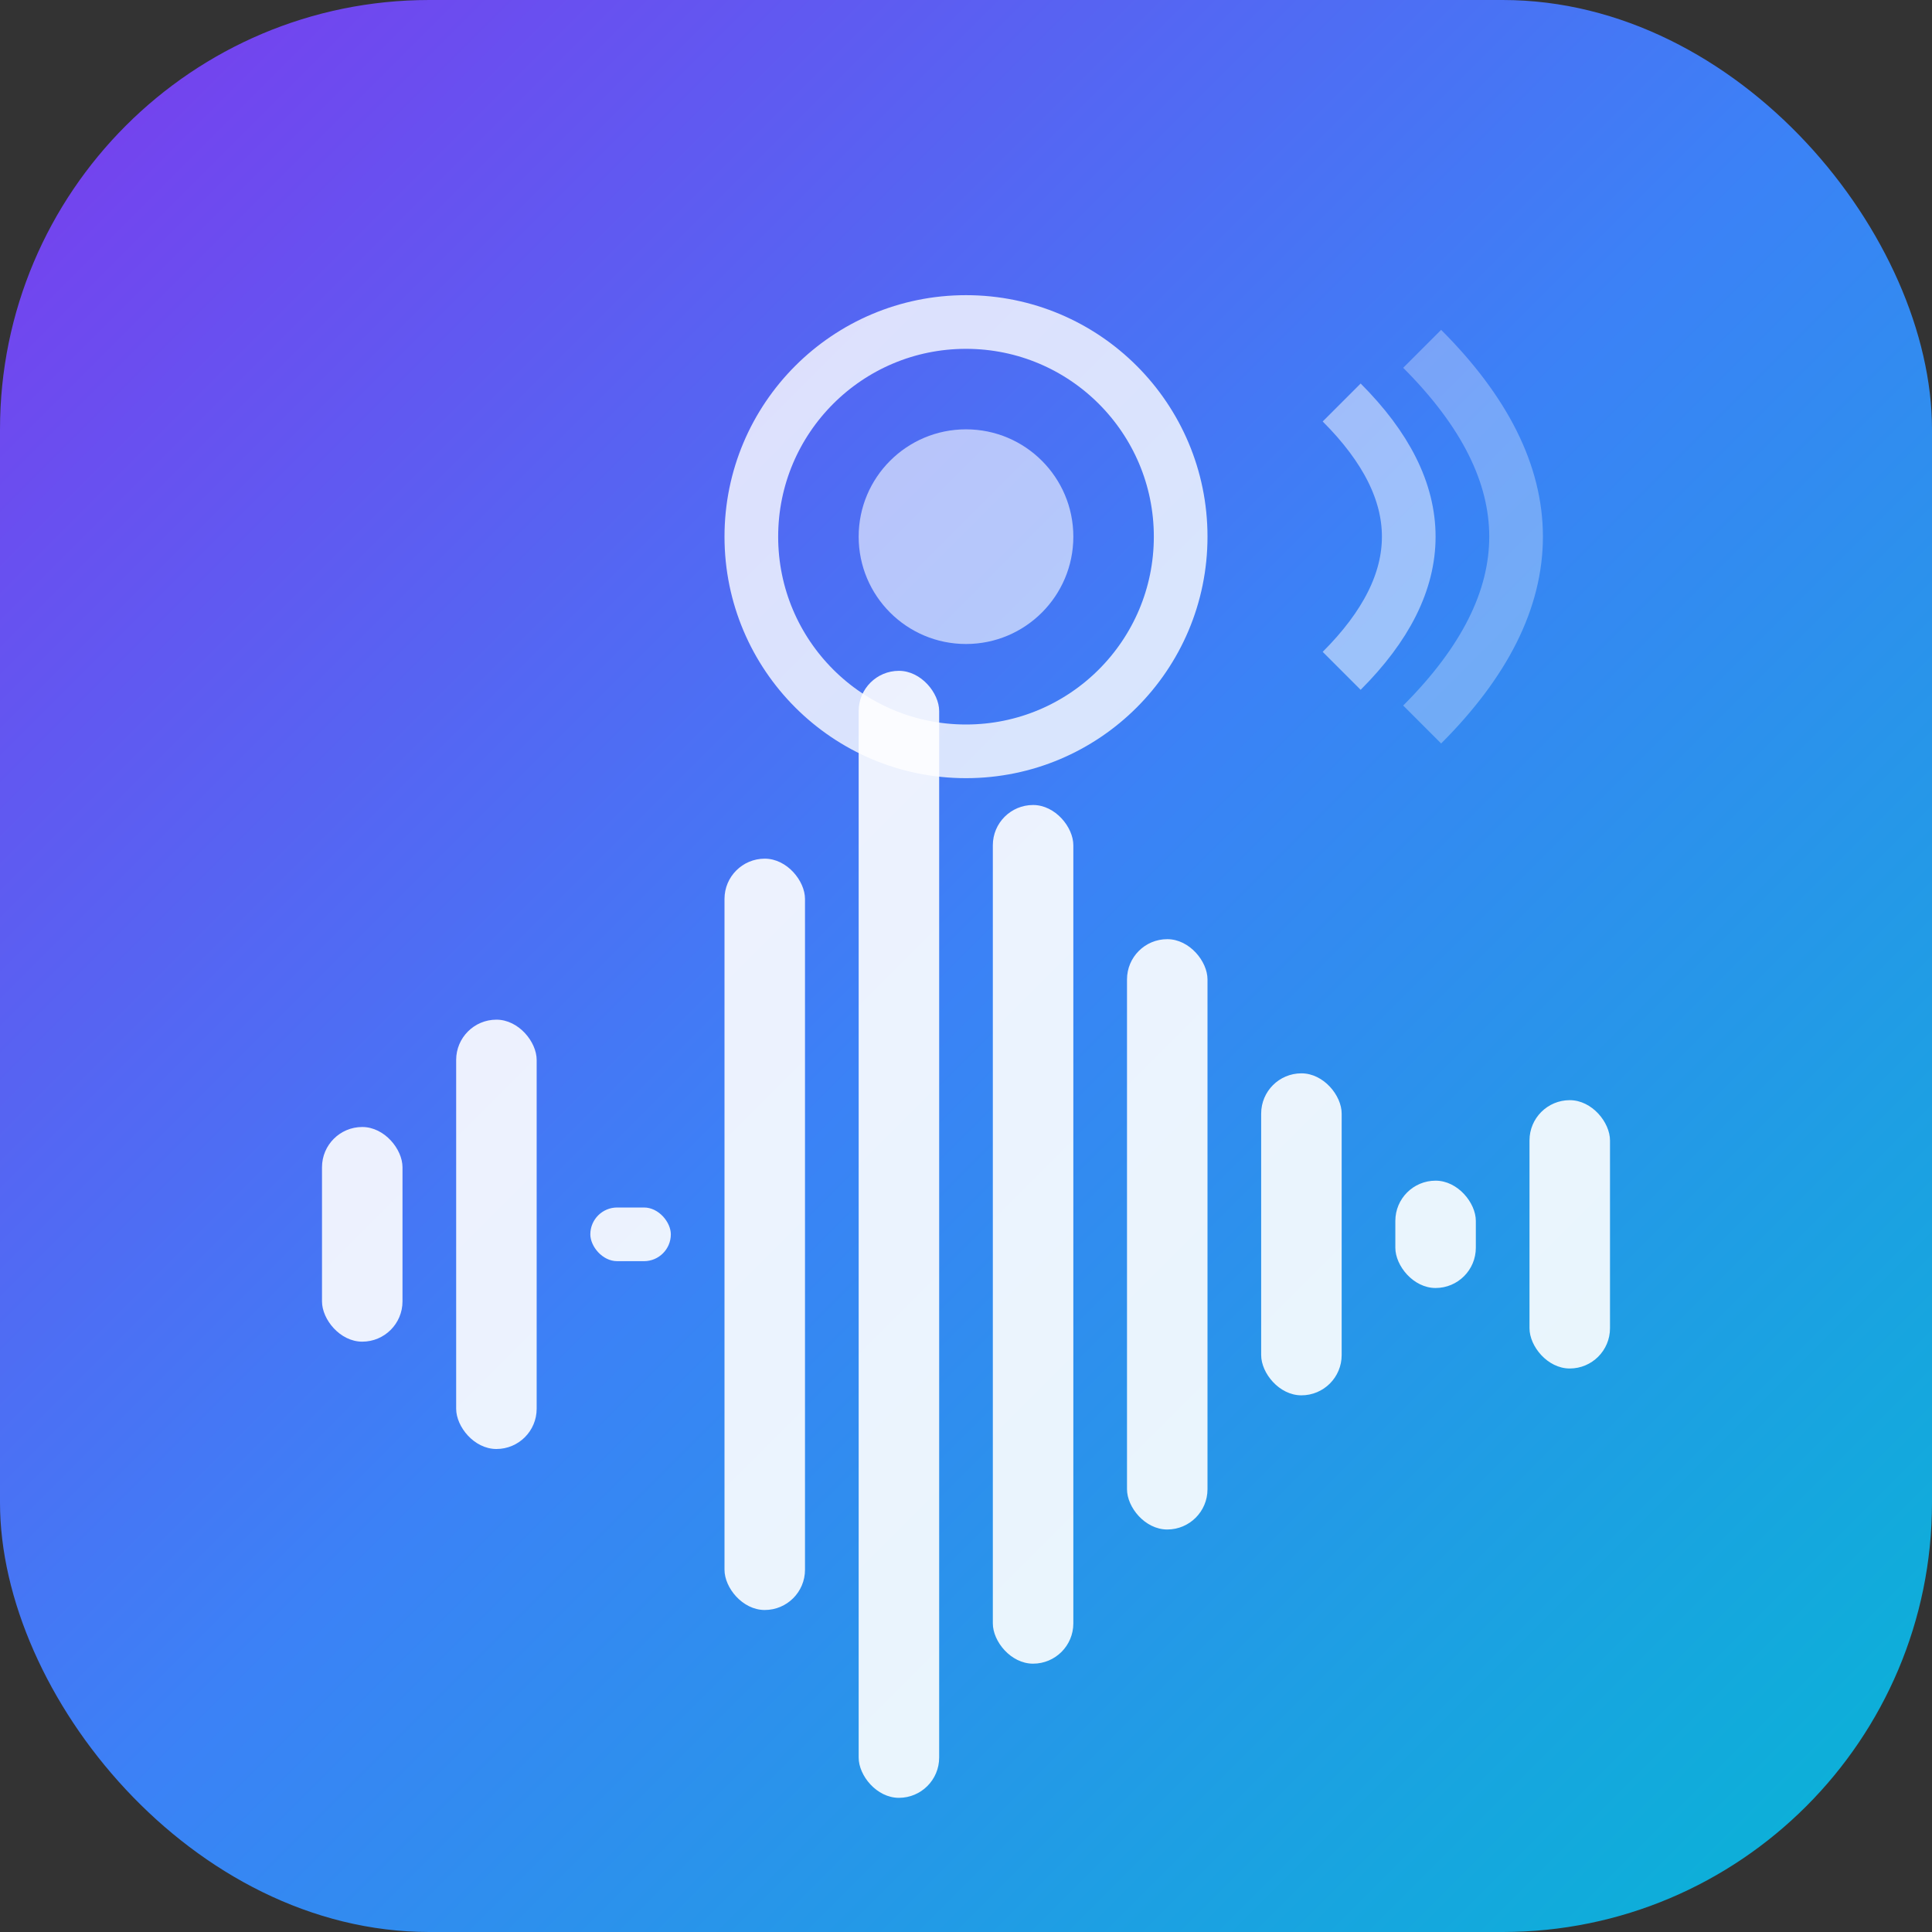 <svg width="72" height="72" viewBox="0 0 72 72" fill="none" xmlns="http://www.w3.org/2000/svg">
  <rect x="0" y="0" width="72" height="72" fill="#333333" stroke="none"/>
  <rect width="72" height="72" rx="16" fill="url(#gradient)" />
  <defs>
    <linearGradient id="gradient" x1="0%" y1="0%" x2="100%" y2="100%">
      <stop offset="0%" style="stop-color:#7C3AED;stop-opacity:1" />
      <stop offset="50%" style="stop-color:#3B82F6;stop-opacity:1" />
      <stop offset="100%" style="stop-color:#06B6D4;stop-opacity:1" />
    </linearGradient>
  </defs>

  <!-- Audio Waveform -->
  <g fill="white" opacity="0.9">
    <!-- Bass frequencies -->
    <rect x="12" y="42" width="3" height="8" rx="1.5" />
    <rect x="17" y="38" width="3" height="16" rx="1.5" />
    <rect x="22" y="45" width="3" height="2" rx="1" />

    <!-- Mid frequencies -->
    <rect x="27" y="32" width="3" height="28" rx="1.5" />
    <rect x="32" y="25" width="3" height="42" rx="1.5" />
    <rect x="37" y="30" width="3" height="32" rx="1.5" />
    <rect x="42" y="35" width="3" height="22" rx="1.5" />

    <!-- High frequencies -->
    <rect x="47" y="40" width="3" height="12" rx="1.5" />
    <rect x="52" y="44" width="3" height="4" rx="1.5" />
    <rect x="57" y="41" width="3" height="10" rx="1.5" />
  </g>

  <!-- ANC Symbol -->
  <circle cx="36" cy="20" r="8" fill="none" stroke="white" stroke-width="2" opacity="0.8" />
  <circle cx="36" cy="20" r="4" fill="white" opacity="0.6" />

  <!-- Sound waves -->
  <path d="M50 15 Q55 20 50 25" stroke="white" stroke-width="2" fill="none" opacity="0.5" />
  <path d="M53 13 Q60 20 53 27" stroke="white" stroke-width="2" fill="none" opacity="0.3" />
</svg>
